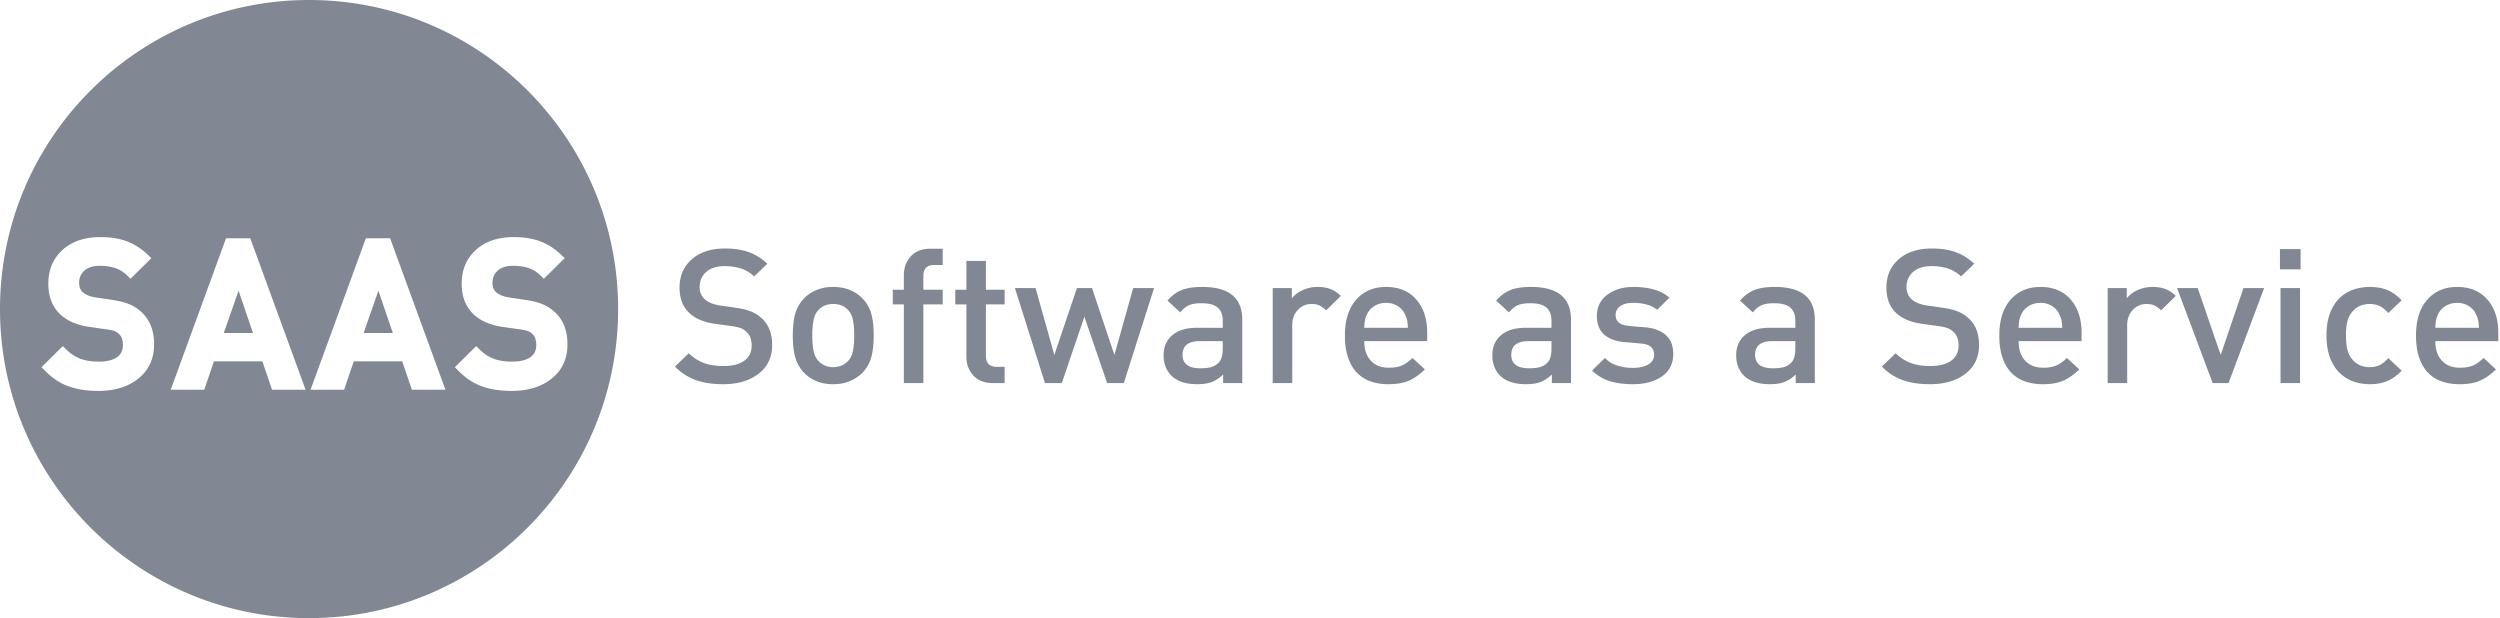 <svg width="182" height="45" xmlns="http://www.w3.org/2000/svg"><g fill="#828893" fill-rule="nonzero"><path d="M22.5 45C10.074 45 0 34.926 0 22.5S10.074 0 22.5 0 45 10.074 45 22.5 34.926 45 22.5 45zM10.059 27.57c.77-.61 1.16-1.454 1.16-2.498 0-1.016-.317-1.82-.958-2.385a2.952 2.952 0 0 0-.873-.549c-.326-.133-.737-.235-1.233-.306l-.557-.086-.61-.087c-.429-.066-.748-.198-.96-.388-.178-.158-.267-.376-.267-.681 0-.37.123-.656.377-.886.258-.232.629-.353 1.13-.353.422 0 .797.055 1.123.163.311.102.594.278.854.53l.257.249 1.518-1.502-.277-.26a4.522 4.522 0 0 0-1.535-.973c-.54-.2-1.173-.297-1.897-.297-1.142 0-2.064.306-2.75.926-.693.625-1.042 1.455-1.042 2.461 0 .935.286 1.686.864 2.232.521.491 1.239.796 2.145.922l.603.086.606.087c.275.035.48.08.61.13.115.045.216.111.306.2l.014.014c.184.166.281.423.281.798 0 .387-.133.666-.407.87-.3.222-.745.34-1.344.34-.518 0-.96-.069-1.33-.203a2.902 2.902 0 0 1-1.036-.677l-.257-.251-1.551 1.534.254.26c.518.53 1.092.911 1.721 1.137.619.222 1.342.332 2.17.332 1.172 0 2.14-.294 2.89-.89zm4.81.801l.706-2.067H19.1l.705 2.067h2.441L18.22 17.346h-1.765l-4.026 11.025h2.44zm1.421-4.128l1.079-3.083 1.048 3.083H16.29zm8.761 4.128l.705-2.067h3.524l.705 2.067h2.442L28.4 17.346h-1.765l-4.025 11.025h2.44zm1.42-4.128l1.078-3.083 1.049 3.083H26.47zm10.788 4.216c1.172 0 2.14-.294 2.89-.889.772-.61 1.162-1.454 1.162-2.498 0-1.016-.318-1.82-.958-2.385a2.952 2.952 0 0 0-.874-.549c-.326-.133-.736-.235-1.232-.306l-.558-.086-.609-.087c-.43-.066-.748-.198-.96-.388-.179-.158-.267-.376-.267-.681 0-.37.123-.656.377-.886.257-.232.628-.353 1.129-.353.423 0 .797.055 1.124.163.31.102.594.278.853.53l.258.249 1.517-1.502-.276-.26a4.522 4.522 0 0 0-1.535-.973c-.541-.2-1.174-.297-1.897-.297-1.142 0-2.064.306-2.75.926-.694.625-1.042 1.455-1.042 2.461 0 .935.286 1.686.863 2.232.522.491 1.24.796 2.145.922l.604.086.605.087c.276.035.48.08.61.13.116.045.217.111.306.2l.014.014c.185.166.282.423.282.798 0 .387-.133.666-.407.87-.3.222-.746.34-1.345.34-.517 0-.96-.069-1.33-.203a2.902 2.902 0 0 1-1.035-.677l-.258-.251-1.55 1.534.253.26c.519.53 1.093.911 1.722 1.137.618.222 1.342.332 2.169.332zM55.226 27.207c-.66.51-1.52.763-2.578.763-.762 0-1.421-.097-1.978-.293a4.053 4.053 0 0 1-1.533-.99l1.003-.969c.353.337.73.576 1.128.717.4.141.869.212 1.407.212.65 0 1.154-.13 1.511-.39.358-.26.536-.625.536-1.098 0-.446-.13-.782-.39-1.009a1.196 1.196 0 0 0-.418-.266 3.162 3.162 0 0 0-.668-.144l-.585-.082-.586-.082c-.808-.11-1.435-.368-1.88-.778-.484-.445-.725-1.064-.725-1.856 0-.854.297-1.544.892-2.066.594-.523 1.402-.785 2.424-.785.66 0 1.23.087 1.714.26.483.173.938.454 1.365.846l-.962.928a2.508 2.508 0 0 0-.962-.58 3.892 3.892 0 0 0-1.197-.17c-.567 0-1.01.14-1.33.422-.32.282-.481.646-.481 1.092 0 .382.125.681.376.9.26.229.631.379 1.114.451l.586.082.544.082c.455.064.824.153 1.107.267.284.114.532.266.745.457.539.463.808 1.127.808 1.992.001.881-.328 1.577-.987 2.087zM63.427 26.012c-.12.432-.339.812-.655 1.14-.25.245-.552.444-.905.594-.353.15-.757.224-1.212.224-.455 0-.858-.073-1.206-.218a2.705 2.705 0 0 1-.899-.6 2.648 2.648 0 0 1-.655-1.14c-.121-.432-.18-.962-.18-1.589s.06-1.157.18-1.589c.12-.432.34-.807.655-1.126.25-.254.55-.454.899-.6a3.1 3.1 0 0 1 1.206-.218c.455 0 .86.073 1.212.218.353.146.655.346.905.6.316.32.534.694.655 1.126.12.432.181.962.181 1.589s-.06 1.157-.18 1.59zm-1.338-2.735a1.443 1.443 0 0 0-.39-.751c-.27-.264-.617-.396-1.044-.396-.418 0-.762.132-1.032.396-.195.19-.326.442-.39.75a5.674 5.674 0 0 0-.097 1.147c0 .455.032.837.097 1.146.065.31.196.56.39.751.279.273.623.41 1.032.41.418 0 .766-.137 1.044-.41.196-.19.325-.44.39-.75.066-.31.098-.692.098-1.147 0-.455-.032-.837-.098-1.146zM67.222 22.158v5.73H65.8v-5.73h-.807v-1.064h.807V20.03c0-.537.168-.992.502-1.365.334-.372.812-.559 1.434-.559h.892v1.187h-.627c-.52 0-.78.269-.78.806v.996h1.407v1.064h-1.406v-.001zM72.288 27.888c-.623 0-1.101-.186-1.435-.559-.335-.372-.501-.827-.501-1.364v-3.806h-.808v-1.064h.808v-2.101h1.421v2.1h1.365v1.065h-1.365v3.738c0 .537.26.805.78.805h.585v1.187h-.85zM81.813 27.888h-1.212l-1.658-4.83-1.644 4.83h-1.226l-2.188-6.917h1.505l1.365 4.87 1.644-4.87h1.1l1.631 4.87 1.365-4.87h1.52zM89.043 27.888v-.628a2.44 2.44 0 0 1-.808.546c-.278.11-.636.163-1.073.163-.835 0-1.467-.209-1.894-.628-.372-.382-.557-.877-.557-1.487 0-.6.209-1.082.627-1.446.418-.364 1.021-.546 1.811-.546h1.867v-.491c0-.446-.123-.773-.37-.982-.245-.21-.638-.313-1.177-.313-.39 0-.696.05-.919.15-.222.1-.431.273-.627.518l-.934-.86c.325-.372.678-.631 1.059-.777.38-.146.873-.218 1.476-.218 1.942 0 2.912.791 2.912 2.373v4.625h-1.393v.001zm-.028-3.056h-1.658c-.845 0-1.268.332-1.268.996 0 .655.432.982 1.296.982.307 0 .56-.025.76-.076.2-.05.387-.156.563-.32.205-.2.307-.542.307-1.024v-.558zM96.542 22.595a1.853 1.853 0 0 0-.481-.355 1.353 1.353 0 0 0-.579-.11c-.39 0-.722.144-.996.43-.274.286-.411.662-.411 1.125v4.202h-1.422V20.97h1.393v.75c.186-.245.449-.445.788-.6.34-.155.703-.232 1.093-.232.344 0 .65.05.92.15.269.1.524.268.766.505l-1.071 1.052zM99.317 24.832c0 .6.157 1.073.474 1.419.316.346.757.518 1.324.518.38 0 .696-.054.947-.163.25-.11.505-.291.766-.546l.906.832c-.381.373-.769.646-1.163.819-.395.173-.89.26-1.484.26a3.98 3.98 0 0 1-1.268-.191 2.568 2.568 0 0 1-.996-.607c-.284-.278-.507-.646-.669-1.105-.163-.46-.244-1.007-.244-1.644 0-1.109.272-1.976.815-2.6.544-.622 1.27-.934 2.18-.934.939 0 1.673.305 2.202.914.529.61.794 1.415.794 2.415v.614h-4.584v-.001zm3.128-1.48a1.697 1.697 0 0 0-.146-.43 1.378 1.378 0 0 0-.536-.634 1.544 1.544 0 0 0-.857-.239c-.325 0-.614.08-.864.24-.25.158-.432.37-.544.634a1.823 1.823 0 0 0-.133.409c-.023.127-.039.304-.048.532h3.176a3.985 3.985 0 0 0-.048-.512zM112.975 27.888v-.628a2.44 2.44 0 0 1-.808.546c-.279.11-.636.163-1.073.163-.836 0-1.467-.209-1.894-.628-.372-.382-.558-.877-.558-1.487 0-.6.21-1.082.627-1.446.418-.364 1.022-.546 1.812-.546h1.867v-.491c0-.446-.124-.773-.37-.982-.246-.21-.638-.313-1.177-.313-.39 0-.697.05-.92.15-.222.1-.43.273-.626.518l-.934-.86c.325-.372.678-.631 1.058-.777.381-.146.873-.218 1.477-.218 1.941 0 2.912.791 2.912 2.373v4.625h-1.393v.001zm-.028-3.056h-1.659c-.845 0-1.267.332-1.267.996 0 .655.431.982 1.295.982.307 0 .56-.025.76-.076.2-.05.388-.156.564-.32.204-.2.307-.542.307-1.024v-.558zM120.996 27.397c-.544.383-1.252.573-2.125.573-.631 0-1.186-.073-1.665-.218a3.224 3.224 0 0 1-1.302-.778l.934-.914c.26.264.566.45.919.56.352.109.724.162 1.114.162.455 0 .827-.082 1.115-.245.287-.163.431-.4.431-.71 0-.245-.076-.435-.229-.572-.153-.136-.392-.218-.718-.246l-.57-.054-.558-.041c-.679-.055-1.195-.239-1.554-.552-.357-.314-.536-.766-.536-1.358 0-.656.253-1.172.76-1.549.505-.377 1.14-.566 1.902-.566.548 0 1.043.061 1.484.184.442.123.82.321 1.136.594l-.892.886a2.075 2.075 0 0 0-.766-.382 3.655 3.655 0 0 0-.976-.123c-.409 0-.724.08-.947.24a.756.756 0 0 0-.335.647c0 .228.075.407.223.539.148.131.399.216.753.252l.57.055.544.04c.678.055 1.198.244 1.56.567.363.323.545.785.545 1.385-.003.702-.274 1.242-.817 1.624zM130.727 27.888v-.628a2.44 2.44 0 0 1-.808.546c-.279.11-.636.163-1.073.163-.836 0-1.467-.209-1.894-.628-.372-.382-.558-.877-.558-1.487 0-.6.21-1.082.627-1.446.418-.364 1.022-.546 1.812-.546h1.867v-.491c0-.446-.124-.773-.37-.982-.246-.21-.638-.313-1.177-.313-.39 0-.697.05-.92.15-.222.1-.43.273-.626.518l-.934-.86c.325-.372.678-.631 1.059-.777.38-.146.873-.218 1.476-.218 1.941 0 2.912.791 2.912 2.373v4.625h-1.393v.001zm-.028-3.056h-1.659c-.844 0-1.267.332-1.267.996 0 .655.432.982 1.296.982.306 0 .56-.025.759-.076.2-.05.388-.156.564-.32.205-.2.307-.542.307-1.024v-.558zM143.087 27.207c-.66.51-1.519.763-2.577.763-.762 0-1.422-.097-1.979-.293a4.053 4.053 0 0 1-1.532-.99l1.003-.969c.353.337.729.576 1.128.717.399.141.868.212 1.407.212.65 0 1.153-.13 1.51-.39.358-.26.537-.625.537-1.098 0-.446-.13-.782-.39-1.009a1.196 1.196 0 0 0-.418-.266 3.162 3.162 0 0 0-.669-.144l-.585-.082-.585-.082c-.808-.11-1.435-.368-1.881-.778-.483-.445-.725-1.064-.725-1.856 0-.854.297-1.544.892-2.066.595-.523 1.402-.785 2.425-.785.66 0 1.23.087 1.713.26.483.173.938.454 1.365.846l-.961.928a2.508 2.508 0 0 0-.962-.58 3.892 3.892 0 0 0-1.198-.17c-.566 0-1.01.14-1.33.422-.32.282-.481.646-.481 1.092 0 .382.126.681.376.9.26.229.632.379 1.115.451l.585.082.544.082c.455.064.824.153 1.108.267.283.114.531.266.745.457.538.463.808 1.127.808 1.992 0 .881-.328 1.577-.988 2.087zM146.955 24.832c0 .6.159 1.073.475 1.419.315.346.757.518 1.323.518.381 0 .697-.054.947-.163.25-.11.506-.291.767-.546l.905.832c-.38.373-.768.646-1.163.819-.394.173-.89.26-1.484.26a3.98 3.98 0 0 1-1.267-.191 2.577 2.577 0 0 1-.997-.607c-.283-.278-.507-.646-.668-1.105-.163-.46-.244-1.007-.244-1.644 0-1.109.272-1.976.814-2.6.544-.622 1.27-.934 2.181-.934.938 0 1.672.305 2.201.914.53.61.794 1.415.794 2.415v.614h-4.584v-.001zm3.128-1.48a1.697 1.697 0 0 0-.146-.43 1.378 1.378 0 0 0-.536-.634 1.544 1.544 0 0 0-.857-.239c-.326 0-.613.08-.864.24-.25.158-.431.37-.544.634a1.823 1.823 0 0 0-.132.409c-.024.127-.04.304-.049.532h3.177a3.985 3.985 0 0 0-.049-.512zM157.326 22.595a1.853 1.853 0 0 0-.481-.355 1.353 1.353 0 0 0-.579-.11c-.39 0-.722.144-.996.43-.274.286-.412.662-.412 1.125v4.202h-1.42V20.97h1.392v.75c.186-.245.449-.445.788-.6.34-.155.703-.232 1.093-.232.344 0 .65.05.92.15.269.1.524.268.766.505l-1.071 1.052zM162.237 27.888h-1.156l-2.591-6.917h1.504l1.672 4.87 1.658-4.87h1.505zM165.98 19.607v-1.474h1.505v1.474h-1.505zm.042 8.281v-6.917h1.421v6.917h-1.421zM173.798 27.738c-.362.155-.79.232-1.282.232-.418 0-.812-.065-1.184-.198a2.813 2.813 0 0 1-1.003-.62c-.298-.282-.532-.653-.704-1.113-.172-.459-.257-.998-.257-1.616 0-.628.085-1.168.257-1.624.172-.455.407-.823.704-1.105a2.727 2.727 0 0 1 1.003-.613c.372-.128.766-.191 1.184-.191.492 0 .92.074 1.282.225.362.15.71.397 1.045.744l-.975.928c-.223-.246-.435-.417-.634-.512-.2-.095-.44-.143-.718-.143-.557 0-.994.204-1.31.613a1.661 1.661 0 0 0-.32.669 4.32 4.32 0 0 0-.098 1.009c0 .409.033.749.098 1.016.065.268.172.493.32.675.316.409.753.614 1.31.614.279 0 .518-.049.718-.144.2-.095.411-.266.634-.512l.975.914c-.334.348-.682.598-1.045.752zM177.291 24.832c0 .6.159 1.073.474 1.419.316.346.758.518 1.324.518.38 0 .696-.054.947-.163.25-.11.506-.291.766-.546l.906.832c-.381.373-.769.646-1.163.819-.394.173-.89.26-1.484.26a3.98 3.98 0 0 1-1.268-.191 2.577 2.577 0 0 1-.996-.607c-.283-.278-.507-.646-.669-1.105-.163-.46-.243-1.007-.243-1.644 0-1.109.271-1.976.814-2.6.544-.622 1.27-.934 2.18-.934.94 0 1.673.305 2.202.914.53.61.794 1.415.794 2.415v.614h-4.584v-.001zm3.128-1.48a1.697 1.697 0 0 0-.146-.43 1.378 1.378 0 0 0-.536-.634 1.544 1.544 0 0 0-.857-.239c-.326 0-.614.08-.864.24-.25.158-.432.37-.544.634a1.823 1.823 0 0 0-.132.409c-.024.127-.04.304-.049.532h3.176a3.985 3.985 0 0 0-.048-.512z"/></g></svg>